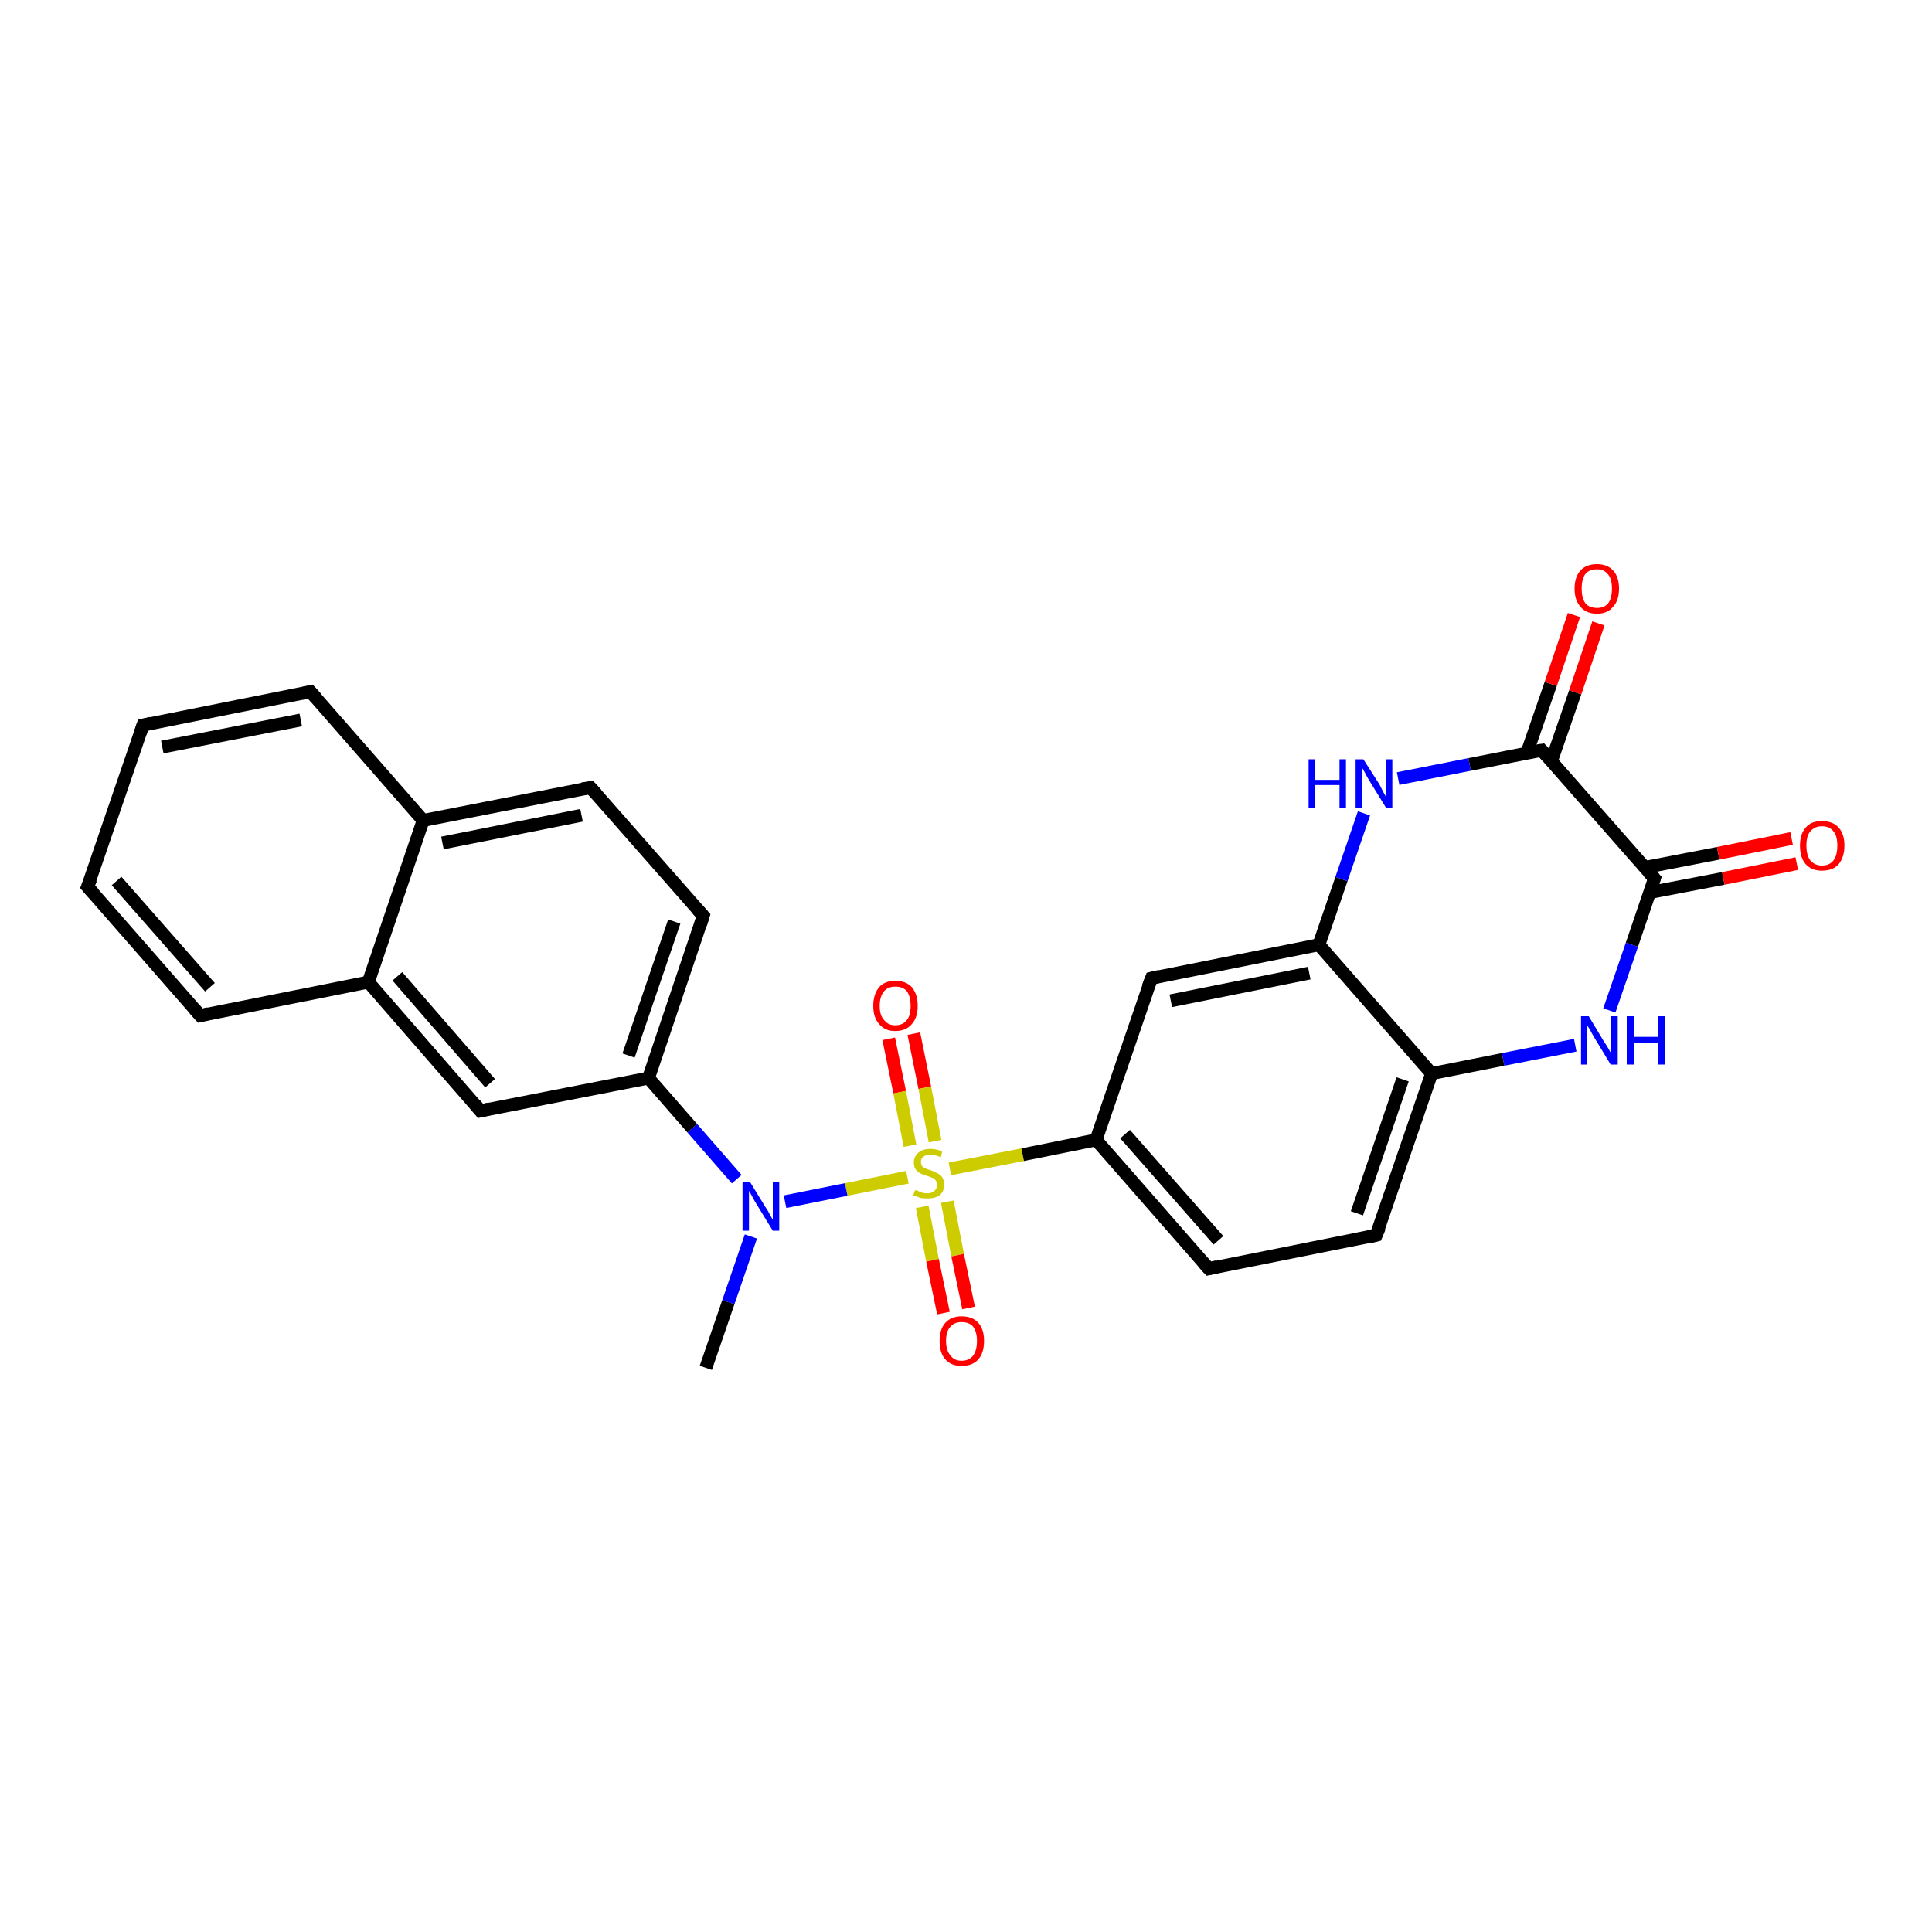 <?xml version='1.0' encoding='iso-8859-1'?>
<svg version='1.1' baseProfile='full'
              xmlns='http://www.w3.org/2000/svg'
                      xmlns:rdkit='http://www.rdkit.org/xml'
                      xmlns:xlink='http://www.w3.org/1999/xlink'
                  xml:space='preserve'
width='300px' height='300px' viewBox='0 0 300 300'>
<!-- END OF HEADER -->
<rect style='opacity:1.0;fill:#FFFFFF;stroke:none' width='300.0' height='300.0' x='0.0' y='0.0'> </rect>
<path class='bond-0 atom-0 atom-1' d='M 141.9,160.5 L 143.6,168.9' style='fill:none;fill-rule:evenodd;stroke:#FF0000;stroke-width:2.0px;stroke-linecap:butt;stroke-linejoin:miter;stroke-opacity:1' />
<path class='bond-0 atom-0 atom-1' d='M 143.6,168.9 L 145.2,177.2' style='fill:none;fill-rule:evenodd;stroke:#CCCC00;stroke-width:2.0px;stroke-linecap:butt;stroke-linejoin:miter;stroke-opacity:1' />
<path class='bond-0 atom-0 atom-1' d='M 138.0,161.3 L 139.7,169.6' style='fill:none;fill-rule:evenodd;stroke:#FF0000;stroke-width:2.0px;stroke-linecap:butt;stroke-linejoin:miter;stroke-opacity:1' />
<path class='bond-0 atom-0 atom-1' d='M 139.7,169.6 L 141.3,177.9' style='fill:none;fill-rule:evenodd;stroke:#CCCC00;stroke-width:2.0px;stroke-linecap:butt;stroke-linejoin:miter;stroke-opacity:1' />
<path class='bond-1 atom-1 atom-2' d='M 147.5,181.5 L 158.8,179.3' style='fill:none;fill-rule:evenodd;stroke:#CCCC00;stroke-width:2.0px;stroke-linecap:butt;stroke-linejoin:miter;stroke-opacity:1' />
<path class='bond-1 atom-1 atom-2' d='M 158.8,179.3 L 170.2,177.0' style='fill:none;fill-rule:evenodd;stroke:#000000;stroke-width:2.0px;stroke-linecap:butt;stroke-linejoin:miter;stroke-opacity:1' />
<path class='bond-2 atom-2 atom-3' d='M 170.2,177.0 L 187.7,197.0' style='fill:none;fill-rule:evenodd;stroke:#000000;stroke-width:2.0px;stroke-linecap:butt;stroke-linejoin:miter;stroke-opacity:1' />
<path class='bond-2 atom-2 atom-3' d='M 174.7,176.1 L 189.2,192.6' style='fill:none;fill-rule:evenodd;stroke:#000000;stroke-width:2.0px;stroke-linecap:butt;stroke-linejoin:miter;stroke-opacity:1' />
<path class='bond-3 atom-3 atom-4' d='M 187.7,197.0 L 213.7,191.8' style='fill:none;fill-rule:evenodd;stroke:#000000;stroke-width:2.0px;stroke-linecap:butt;stroke-linejoin:miter;stroke-opacity:1' />
<path class='bond-4 atom-4 atom-5' d='M 213.7,191.8 L 222.3,166.7' style='fill:none;fill-rule:evenodd;stroke:#000000;stroke-width:2.0px;stroke-linecap:butt;stroke-linejoin:miter;stroke-opacity:1' />
<path class='bond-4 atom-4 atom-5' d='M 210.7,188.4 L 217.8,167.6' style='fill:none;fill-rule:evenodd;stroke:#000000;stroke-width:2.0px;stroke-linecap:butt;stroke-linejoin:miter;stroke-opacity:1' />
<path class='bond-5 atom-5 atom-6' d='M 222.3,166.7 L 204.8,146.7' style='fill:none;fill-rule:evenodd;stroke:#000000;stroke-width:2.0px;stroke-linecap:butt;stroke-linejoin:miter;stroke-opacity:1' />
<path class='bond-6 atom-6 atom-7' d='M 204.8,146.7 L 178.8,151.9' style='fill:none;fill-rule:evenodd;stroke:#000000;stroke-width:2.0px;stroke-linecap:butt;stroke-linejoin:miter;stroke-opacity:1' />
<path class='bond-6 atom-6 atom-7' d='M 203.3,151.1 L 181.8,155.4' style='fill:none;fill-rule:evenodd;stroke:#000000;stroke-width:2.0px;stroke-linecap:butt;stroke-linejoin:miter;stroke-opacity:1' />
<path class='bond-7 atom-6 atom-8' d='M 204.8,146.7 L 208.3,136.5' style='fill:none;fill-rule:evenodd;stroke:#000000;stroke-width:2.0px;stroke-linecap:butt;stroke-linejoin:miter;stroke-opacity:1' />
<path class='bond-7 atom-6 atom-8' d='M 208.3,136.5 L 211.8,126.3' style='fill:none;fill-rule:evenodd;stroke:#0000FF;stroke-width:2.0px;stroke-linecap:butt;stroke-linejoin:miter;stroke-opacity:1' />
<path class='bond-8 atom-8 atom-9' d='M 217.1,120.9 L 228.2,118.7' style='fill:none;fill-rule:evenodd;stroke:#0000FF;stroke-width:2.0px;stroke-linecap:butt;stroke-linejoin:miter;stroke-opacity:1' />
<path class='bond-8 atom-8 atom-9' d='M 228.2,118.7 L 239.4,116.5' style='fill:none;fill-rule:evenodd;stroke:#000000;stroke-width:2.0px;stroke-linecap:butt;stroke-linejoin:miter;stroke-opacity:1' />
<path class='bond-9 atom-9 atom-10' d='M 239.4,116.5 L 256.9,136.4' style='fill:none;fill-rule:evenodd;stroke:#000000;stroke-width:2.0px;stroke-linecap:butt;stroke-linejoin:miter;stroke-opacity:1' />
<path class='bond-10 atom-10 atom-11' d='M 256.9,136.4 L 253.4,146.7' style='fill:none;fill-rule:evenodd;stroke:#000000;stroke-width:2.0px;stroke-linecap:butt;stroke-linejoin:miter;stroke-opacity:1' />
<path class='bond-10 atom-10 atom-11' d='M 253.4,146.7 L 249.9,156.9' style='fill:none;fill-rule:evenodd;stroke:#0000FF;stroke-width:2.0px;stroke-linecap:butt;stroke-linejoin:miter;stroke-opacity:1' />
<path class='bond-11 atom-10 atom-12' d='M 256.1,138.6 L 267.6,136.4' style='fill:none;fill-rule:evenodd;stroke:#000000;stroke-width:2.0px;stroke-linecap:butt;stroke-linejoin:miter;stroke-opacity:1' />
<path class='bond-11 atom-10 atom-12' d='M 267.6,136.4 L 279.0,134.1' style='fill:none;fill-rule:evenodd;stroke:#FF0000;stroke-width:2.0px;stroke-linecap:butt;stroke-linejoin:miter;stroke-opacity:1' />
<path class='bond-11 atom-10 atom-12' d='M 255.4,134.7 L 266.8,132.5' style='fill:none;fill-rule:evenodd;stroke:#000000;stroke-width:2.0px;stroke-linecap:butt;stroke-linejoin:miter;stroke-opacity:1' />
<path class='bond-11 atom-10 atom-12' d='M 266.8,132.5 L 278.2,130.2' style='fill:none;fill-rule:evenodd;stroke:#FF0000;stroke-width:2.0px;stroke-linecap:butt;stroke-linejoin:miter;stroke-opacity:1' />
<path class='bond-12 atom-9 atom-13' d='M 240.9,118.2 L 244.6,107.5' style='fill:none;fill-rule:evenodd;stroke:#000000;stroke-width:2.0px;stroke-linecap:butt;stroke-linejoin:miter;stroke-opacity:1' />
<path class='bond-12 atom-9 atom-13' d='M 244.6,107.5 L 248.2,96.8' style='fill:none;fill-rule:evenodd;stroke:#FF0000;stroke-width:2.0px;stroke-linecap:butt;stroke-linejoin:miter;stroke-opacity:1' />
<path class='bond-12 atom-9 atom-13' d='M 237.1,116.9 L 240.8,106.2' style='fill:none;fill-rule:evenodd;stroke:#000000;stroke-width:2.0px;stroke-linecap:butt;stroke-linejoin:miter;stroke-opacity:1' />
<path class='bond-12 atom-9 atom-13' d='M 240.8,106.2 L 244.4,95.5' style='fill:none;fill-rule:evenodd;stroke:#FF0000;stroke-width:2.0px;stroke-linecap:butt;stroke-linejoin:miter;stroke-opacity:1' />
<path class='bond-13 atom-1 atom-14' d='M 140.9,182.8 L 131.4,184.7' style='fill:none;fill-rule:evenodd;stroke:#CCCC00;stroke-width:2.0px;stroke-linecap:butt;stroke-linejoin:miter;stroke-opacity:1' />
<path class='bond-13 atom-1 atom-14' d='M 131.4,184.7 L 121.9,186.6' style='fill:none;fill-rule:evenodd;stroke:#0000FF;stroke-width:2.0px;stroke-linecap:butt;stroke-linejoin:miter;stroke-opacity:1' />
<path class='bond-14 atom-14 atom-15' d='M 116.6,192.0 L 113.1,202.2' style='fill:none;fill-rule:evenodd;stroke:#0000FF;stroke-width:2.0px;stroke-linecap:butt;stroke-linejoin:miter;stroke-opacity:1' />
<path class='bond-14 atom-14 atom-15' d='M 113.1,202.2 L 109.6,212.4' style='fill:none;fill-rule:evenodd;stroke:#000000;stroke-width:2.0px;stroke-linecap:butt;stroke-linejoin:miter;stroke-opacity:1' />
<path class='bond-15 atom-14 atom-16' d='M 114.4,183.1 L 107.5,175.2' style='fill:none;fill-rule:evenodd;stroke:#0000FF;stroke-width:2.0px;stroke-linecap:butt;stroke-linejoin:miter;stroke-opacity:1' />
<path class='bond-15 atom-14 atom-16' d='M 107.5,175.2 L 100.7,167.4' style='fill:none;fill-rule:evenodd;stroke:#000000;stroke-width:2.0px;stroke-linecap:butt;stroke-linejoin:miter;stroke-opacity:1' />
<path class='bond-16 atom-16 atom-17' d='M 100.7,167.4 L 109.2,142.2' style='fill:none;fill-rule:evenodd;stroke:#000000;stroke-width:2.0px;stroke-linecap:butt;stroke-linejoin:miter;stroke-opacity:1' />
<path class='bond-16 atom-16 atom-17' d='M 97.6,163.9 L 104.7,143.1' style='fill:none;fill-rule:evenodd;stroke:#000000;stroke-width:2.0px;stroke-linecap:butt;stroke-linejoin:miter;stroke-opacity:1' />
<path class='bond-17 atom-17 atom-18' d='M 109.2,142.2 L 91.7,122.3' style='fill:none;fill-rule:evenodd;stroke:#000000;stroke-width:2.0px;stroke-linecap:butt;stroke-linejoin:miter;stroke-opacity:1' />
<path class='bond-18 atom-18 atom-19' d='M 91.7,122.3 L 65.7,127.4' style='fill:none;fill-rule:evenodd;stroke:#000000;stroke-width:2.0px;stroke-linecap:butt;stroke-linejoin:miter;stroke-opacity:1' />
<path class='bond-18 atom-18 atom-19' d='M 90.3,126.6 L 68.7,130.9' style='fill:none;fill-rule:evenodd;stroke:#000000;stroke-width:2.0px;stroke-linecap:butt;stroke-linejoin:miter;stroke-opacity:1' />
<path class='bond-19 atom-19 atom-20' d='M 65.7,127.4 L 57.2,152.5' style='fill:none;fill-rule:evenodd;stroke:#000000;stroke-width:2.0px;stroke-linecap:butt;stroke-linejoin:miter;stroke-opacity:1' />
<path class='bond-20 atom-20 atom-21' d='M 57.2,152.5 L 74.6,172.5' style='fill:none;fill-rule:evenodd;stroke:#000000;stroke-width:2.0px;stroke-linecap:butt;stroke-linejoin:miter;stroke-opacity:1' />
<path class='bond-20 atom-20 atom-21' d='M 61.7,151.6 L 76.1,168.2' style='fill:none;fill-rule:evenodd;stroke:#000000;stroke-width:2.0px;stroke-linecap:butt;stroke-linejoin:miter;stroke-opacity:1' />
<path class='bond-21 atom-20 atom-22' d='M 57.2,152.5 L 31.1,157.7' style='fill:none;fill-rule:evenodd;stroke:#000000;stroke-width:2.0px;stroke-linecap:butt;stroke-linejoin:miter;stroke-opacity:1' />
<path class='bond-22 atom-22 atom-23' d='M 31.1,157.7 L 13.6,137.7' style='fill:none;fill-rule:evenodd;stroke:#000000;stroke-width:2.0px;stroke-linecap:butt;stroke-linejoin:miter;stroke-opacity:1' />
<path class='bond-22 atom-22 atom-23' d='M 32.6,153.3 L 18.1,136.8' style='fill:none;fill-rule:evenodd;stroke:#000000;stroke-width:2.0px;stroke-linecap:butt;stroke-linejoin:miter;stroke-opacity:1' />
<path class='bond-23 atom-23 atom-24' d='M 13.6,137.7 L 22.2,112.6' style='fill:none;fill-rule:evenodd;stroke:#000000;stroke-width:2.0px;stroke-linecap:butt;stroke-linejoin:miter;stroke-opacity:1' />
<path class='bond-24 atom-24 atom-25' d='M 22.2,112.6 L 48.2,107.4' style='fill:none;fill-rule:evenodd;stroke:#000000;stroke-width:2.0px;stroke-linecap:butt;stroke-linejoin:miter;stroke-opacity:1' />
<path class='bond-24 atom-24 atom-25' d='M 25.2,116.0 L 46.7,111.8' style='fill:none;fill-rule:evenodd;stroke:#000000;stroke-width:2.0px;stroke-linecap:butt;stroke-linejoin:miter;stroke-opacity:1' />
<path class='bond-25 atom-1 atom-26' d='M 143.2,187.4 L 144.8,195.7' style='fill:none;fill-rule:evenodd;stroke:#CCCC00;stroke-width:2.0px;stroke-linecap:butt;stroke-linejoin:miter;stroke-opacity:1' />
<path class='bond-25 atom-1 atom-26' d='M 144.8,195.7 L 146.5,203.9' style='fill:none;fill-rule:evenodd;stroke:#FF0000;stroke-width:2.0px;stroke-linecap:butt;stroke-linejoin:miter;stroke-opacity:1' />
<path class='bond-25 atom-1 atom-26' d='M 147.1,186.6 L 148.7,194.9' style='fill:none;fill-rule:evenodd;stroke:#CCCC00;stroke-width:2.0px;stroke-linecap:butt;stroke-linejoin:miter;stroke-opacity:1' />
<path class='bond-25 atom-1 atom-26' d='M 148.7,194.9 L 150.4,203.1' style='fill:none;fill-rule:evenodd;stroke:#FF0000;stroke-width:2.0px;stroke-linecap:butt;stroke-linejoin:miter;stroke-opacity:1' />
<path class='bond-26 atom-7 atom-2' d='M 178.8,151.9 L 170.2,177.0' style='fill:none;fill-rule:evenodd;stroke:#000000;stroke-width:2.0px;stroke-linecap:butt;stroke-linejoin:miter;stroke-opacity:1' />
<path class='bond-27 atom-11 atom-5' d='M 244.6,162.3 L 233.4,164.5' style='fill:none;fill-rule:evenodd;stroke:#0000FF;stroke-width:2.0px;stroke-linecap:butt;stroke-linejoin:miter;stroke-opacity:1' />
<path class='bond-27 atom-11 atom-5' d='M 233.4,164.5 L 222.3,166.7' style='fill:none;fill-rule:evenodd;stroke:#000000;stroke-width:2.0px;stroke-linecap:butt;stroke-linejoin:miter;stroke-opacity:1' />
<path class='bond-28 atom-21 atom-16' d='M 74.6,172.5 L 100.7,167.4' style='fill:none;fill-rule:evenodd;stroke:#000000;stroke-width:2.0px;stroke-linecap:butt;stroke-linejoin:miter;stroke-opacity:1' />
<path class='bond-29 atom-25 atom-19' d='M 48.2,107.4 L 65.7,127.4' style='fill:none;fill-rule:evenodd;stroke:#000000;stroke-width:2.0px;stroke-linecap:butt;stroke-linejoin:miter;stroke-opacity:1' />
<path d='M 186.8,196.0 L 187.7,197.0 L 189.0,196.7' style='fill:none;stroke:#000000;stroke-width:2.0px;stroke-linecap:butt;stroke-linejoin:miter;stroke-opacity:1;' />
<path d='M 212.4,192.1 L 213.7,191.8 L 214.2,190.6' style='fill:none;stroke:#000000;stroke-width:2.0px;stroke-linecap:butt;stroke-linejoin:miter;stroke-opacity:1;' />
<path d='M 180.1,151.6 L 178.8,151.9 L 178.3,153.2' style='fill:none;stroke:#000000;stroke-width:2.0px;stroke-linecap:butt;stroke-linejoin:miter;stroke-opacity:1;' />
<path d='M 238.8,116.6 L 239.4,116.5 L 240.3,117.5' style='fill:none;stroke:#000000;stroke-width:2.0px;stroke-linecap:butt;stroke-linejoin:miter;stroke-opacity:1;' />
<path d='M 256.0,135.4 L 256.9,136.4 L 256.7,137.0' style='fill:none;stroke:#000000;stroke-width:2.0px;stroke-linecap:butt;stroke-linejoin:miter;stroke-opacity:1;' />
<path d='M 108.8,143.5 L 109.2,142.2 L 108.3,141.2' style='fill:none;stroke:#000000;stroke-width:2.0px;stroke-linecap:butt;stroke-linejoin:miter;stroke-opacity:1;' />
<path d='M 92.6,123.3 L 91.7,122.3 L 90.4,122.5' style='fill:none;stroke:#000000;stroke-width:2.0px;stroke-linecap:butt;stroke-linejoin:miter;stroke-opacity:1;' />
<path d='M 73.8,171.5 L 74.6,172.5 L 75.9,172.2' style='fill:none;stroke:#000000;stroke-width:2.0px;stroke-linecap:butt;stroke-linejoin:miter;stroke-opacity:1;' />
<path d='M 32.4,157.4 L 31.1,157.7 L 30.2,156.7' style='fill:none;stroke:#000000;stroke-width:2.0px;stroke-linecap:butt;stroke-linejoin:miter;stroke-opacity:1;' />
<path d='M 14.5,138.7 L 13.6,137.7 L 14.1,136.5' style='fill:none;stroke:#000000;stroke-width:2.0px;stroke-linecap:butt;stroke-linejoin:miter;stroke-opacity:1;' />
<path d='M 21.8,113.8 L 22.2,112.6 L 23.5,112.3' style='fill:none;stroke:#000000;stroke-width:2.0px;stroke-linecap:butt;stroke-linejoin:miter;stroke-opacity:1;' />
<path d='M 46.9,107.7 L 48.2,107.4 L 49.1,108.4' style='fill:none;stroke:#000000;stroke-width:2.0px;stroke-linecap:butt;stroke-linejoin:miter;stroke-opacity:1;' />
<path class='atom-0' d='M 135.6 156.2
Q 135.6 154.4, 136.5 153.3
Q 137.4 152.3, 139.0 152.3
Q 140.7 152.3, 141.6 153.3
Q 142.5 154.4, 142.5 156.2
Q 142.5 158.0, 141.6 159.0
Q 140.7 160.1, 139.0 160.1
Q 137.4 160.1, 136.5 159.0
Q 135.6 158.0, 135.6 156.2
M 139.0 159.2
Q 140.2 159.2, 140.8 158.4
Q 141.4 157.7, 141.4 156.2
Q 141.4 154.7, 140.8 153.9
Q 140.2 153.2, 139.0 153.2
Q 137.9 153.2, 137.3 153.9
Q 136.6 154.7, 136.6 156.2
Q 136.6 157.7, 137.3 158.4
Q 137.9 159.2, 139.0 159.2
' fill='#FF0000'/>
<path class='atom-1' d='M 142.1 184.8
Q 142.1 184.8, 142.5 184.9
Q 142.8 185.1, 143.2 185.2
Q 143.6 185.3, 144.0 185.3
Q 144.7 185.3, 145.1 184.9
Q 145.5 184.6, 145.5 184.0
Q 145.5 183.6, 145.3 183.3
Q 145.1 183.0, 144.8 182.9
Q 144.5 182.8, 144.0 182.6
Q 143.3 182.4, 142.9 182.2
Q 142.5 182.0, 142.2 181.6
Q 141.9 181.2, 141.9 180.5
Q 141.9 179.6, 142.6 179.0
Q 143.2 178.4, 144.5 178.4
Q 145.4 178.4, 146.3 178.8
L 146.1 179.7
Q 145.2 179.3, 144.5 179.3
Q 143.8 179.3, 143.4 179.6
Q 143.0 179.9, 143.0 180.4
Q 143.0 180.8, 143.2 181.1
Q 143.4 181.3, 143.7 181.4
Q 144.0 181.6, 144.5 181.7
Q 145.2 182.0, 145.6 182.2
Q 146.0 182.4, 146.3 182.8
Q 146.6 183.2, 146.6 184.0
Q 146.6 185.0, 145.9 185.6
Q 145.2 186.1, 144.0 186.1
Q 143.4 186.1, 142.9 186.0
Q 142.4 185.8, 141.8 185.6
L 142.1 184.8
' fill='#CCCC00'/>
<path class='atom-8' d='M 203.2 117.9
L 204.2 117.9
L 204.2 121.1
L 208.0 121.1
L 208.0 117.9
L 209.0 117.9
L 209.0 125.4
L 208.0 125.4
L 208.0 121.9
L 204.2 121.9
L 204.2 125.4
L 203.2 125.4
L 203.2 117.9
' fill='#0000FF'/>
<path class='atom-8' d='M 211.7 117.9
L 214.2 121.8
Q 214.4 122.2, 214.8 123.0
Q 215.2 123.7, 215.2 123.7
L 215.2 117.9
L 216.2 117.9
L 216.2 125.4
L 215.2 125.4
L 212.5 121.0
Q 212.2 120.5, 211.9 119.9
Q 211.6 119.4, 211.5 119.2
L 211.5 125.4
L 210.5 125.4
L 210.5 117.9
L 211.7 117.9
' fill='#0000FF'/>
<path class='atom-11' d='M 246.7 157.8
L 249.1 161.8
Q 249.4 162.2, 249.8 162.9
Q 250.2 163.6, 250.2 163.7
L 250.2 157.8
L 251.2 157.8
L 251.2 165.3
L 250.1 165.3
L 247.5 161.0
Q 247.2 160.5, 246.9 159.9
Q 246.5 159.3, 246.4 159.1
L 246.4 165.3
L 245.5 165.3
L 245.5 157.8
L 246.7 157.8
' fill='#0000FF'/>
<path class='atom-11' d='M 252.6 157.8
L 253.7 157.8
L 253.7 161.0
L 257.5 161.0
L 257.5 157.8
L 258.5 157.8
L 258.5 165.3
L 257.5 165.3
L 257.5 161.9
L 253.7 161.9
L 253.7 165.3
L 252.6 165.3
L 252.6 157.8
' fill='#0000FF'/>
<path class='atom-12' d='M 279.5 131.3
Q 279.5 129.5, 280.4 128.5
Q 281.2 127.5, 282.9 127.5
Q 284.6 127.5, 285.5 128.5
Q 286.4 129.5, 286.4 131.3
Q 286.4 133.1, 285.5 134.2
Q 284.6 135.2, 282.9 135.2
Q 281.3 135.2, 280.4 134.2
Q 279.5 133.2, 279.5 131.3
M 282.9 134.4
Q 284.1 134.4, 284.7 133.6
Q 285.3 132.8, 285.3 131.3
Q 285.3 129.8, 284.7 129.1
Q 284.1 128.3, 282.9 128.3
Q 281.8 128.3, 281.1 129.1
Q 280.5 129.8, 280.5 131.3
Q 280.5 132.8, 281.1 133.6
Q 281.8 134.4, 282.9 134.4
' fill='#FF0000'/>
<path class='atom-13' d='M 244.5 91.4
Q 244.5 89.6, 245.4 88.6
Q 246.3 87.6, 248.0 87.6
Q 249.6 87.6, 250.5 88.6
Q 251.4 89.6, 251.4 91.4
Q 251.4 93.2, 250.5 94.2
Q 249.6 95.3, 248.0 95.3
Q 246.3 95.3, 245.4 94.2
Q 244.5 93.2, 244.5 91.4
M 248.0 94.4
Q 249.1 94.4, 249.7 93.7
Q 250.3 92.9, 250.3 91.4
Q 250.3 89.9, 249.7 89.2
Q 249.1 88.4, 248.0 88.4
Q 246.8 88.4, 246.2 89.1
Q 245.6 89.9, 245.6 91.4
Q 245.6 92.9, 246.2 93.7
Q 246.8 94.4, 248.0 94.4
' fill='#FF0000'/>
<path class='atom-14' d='M 116.5 183.6
L 118.9 187.5
Q 119.2 187.9, 119.6 188.7
Q 120.0 189.4, 120.0 189.4
L 120.0 183.6
L 121.0 183.6
L 121.0 191.1
L 120.0 191.1
L 117.3 186.7
Q 117.0 186.2, 116.7 185.6
Q 116.4 185.1, 116.3 184.9
L 116.3 191.1
L 115.3 191.1
L 115.3 183.6
L 116.5 183.6
' fill='#0000FF'/>
<path class='atom-26' d='M 145.9 208.2
Q 145.9 206.4, 146.8 205.4
Q 147.7 204.4, 149.3 204.4
Q 151.0 204.4, 151.9 205.4
Q 152.8 206.4, 152.8 208.2
Q 152.8 210.1, 151.9 211.1
Q 151.0 212.1, 149.3 212.1
Q 147.7 212.1, 146.8 211.1
Q 145.9 210.1, 145.9 208.2
M 149.3 211.3
Q 150.5 211.3, 151.1 210.5
Q 151.7 209.7, 151.7 208.2
Q 151.7 206.8, 151.1 206.0
Q 150.5 205.3, 149.3 205.3
Q 148.2 205.3, 147.6 206.0
Q 146.9 206.7, 146.9 208.2
Q 146.9 209.7, 147.6 210.5
Q 148.2 211.3, 149.3 211.3
' fill='#FF0000'/>
</svg>
